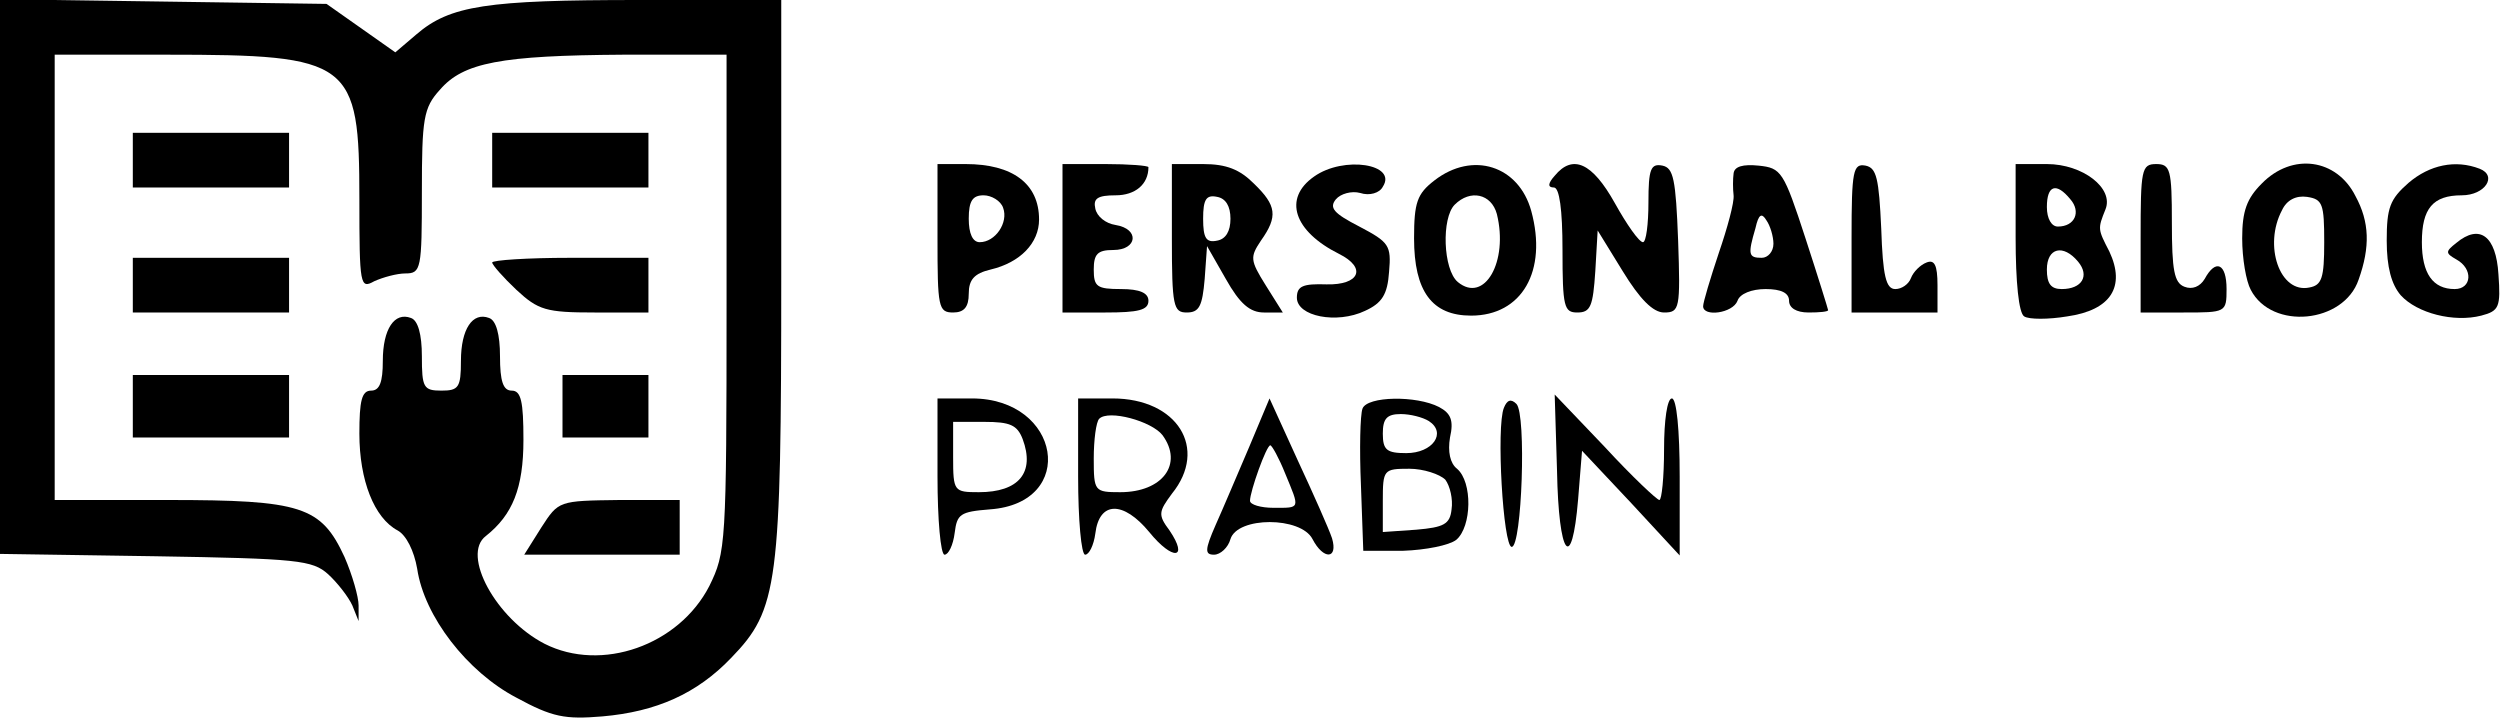 <?xml version="1.0" standalone="no"?>
<!DOCTYPE svg PUBLIC "-//W3C//DTD SVG 20010904//EN"
 "http://www.w3.org/TR/2001/REC-SVG-20010904/DTD/svg10.dtd">
<svg version="1.0" xmlns="http://www.w3.org/2000/svg"
 width="320pt" height="92pt" viewBox="0 0 320 92"
 preserveAspectRatio="xMidYMid meet">

<g transform="translate(0,92) scale(0.1,-0.1)"
fill="#000000" stroke="none">
<path d="M0 566 l0 -355 199 -3 c182 -3 201 -5 221 -23 12 -11 26 -29 31 -40
l8 -20 0 20 c0 11 -8 39 -18 62 -30 65 -55 73 -226 73 l-145 0 0 285 0 285
143 0 c237 0 247 -8 247 -185 0 -111 1 -115 19 -105 11 5 29 10 40 10 20 0 21
6 21 104 0 94 2 108 23 131 30 35 78 44 235 45 l132 0 0 -318 c0 -310 -1 -319
-22 -362 -39 -76 -138 -111 -211 -74 -62 32 -107 114 -75 138 34 27 48 61 48
123 0 49 -3 63 -15 63 -11 0 -15 12 -15 44 0 28 -5 46 -14 49 -21 8 -36 -14
-36 -55 0 -34 -3 -38 -25 -38 -23 0 -25 4 -25 44 0 28 -5 46 -14 49 -21 8 -36
-14 -36 -55 0 -27 -4 -38 -15 -38 -12 0 -15 -13 -15 -55 0 -60 19 -108 49
-124 11 -6 21 -26 25 -49 9 -61 64 -132 127 -165 46 -25 62 -28 110 -24 69 6
121 29 165 75 60 62 64 93 64 489 l0 353 -182 0 c-195 0 -242 -7 -285 -44
l-27 -23 -44 31 -44 31 -209 3 -209 3 0 -355z"/>
<path d="M170 715 l0 -35 100 0 100 0 0 35 0 35 -100 0 -100 0 0 -35z"/>
<path d="M630 715 l0 -35 100 0 100 0 0 35 0 35 -100 0 -100 0 0 -35z"/>
<path d="M1200 615 c0 -88 1 -95 20 -95 14 0 20 7 20 24 0 18 7 26 28 31 38 9
62 34 62 64 0 46 -34 71 -94 71 l-36 0 0 -95z m84 39 c7 -19 -10 -44 -30 -44
-9 0 -14 11 -14 30 0 23 5 30 19 30 10 0 22 -7 25 -16z"/>
<path d="M1360 615 l0 -95 55 0 c42 0 55 3 55 15 0 10 -11 15 -35 15 -31 0
-35 3 -35 25 0 20 5 25 25 25 31 0 34 27 3 32 -13 2 -24 11 -26 21 -3 13 3 17
26 17 25 0 42 14 42 36 0 2 -25 4 -55 4 l-55 0 0 -95z"/>
<path d="M1500 615 c0 -87 2 -95 19 -95 16 0 20 8 23 43 l3 42 24 -42 c18 -32
31 -43 49 -43 l24 0 -22 35 c-20 32 -20 36 -6 57 22 31 20 45 -9 73 -18 18
-35 25 -65 25 l-40 0 0 -95z m75 25 c0 -16 -6 -26 -17 -28 -14 -3 -18 3 -18
28 0 25 4 31 18 28 11 -2 17 -12 17 -28z"/>
<path d="M1682 694 c-40 -28 -26 -70 32 -99 36 -18 26 -40 -16 -39 -30 1 -38
-2 -38 -17 0 -24 51 -34 87 -17 22 10 29 21 31 50 3 34 0 38 -38 58 -33 17
-39 24 -30 35 6 7 20 11 31 8 12 -4 25 0 29 8 19 29 -50 40 -88 13z"/>
<path d="M1836 689 c-22 -17 -26 -28 -26 -74 0 -68 23 -99 73 -99 65 0 98 57
77 134 -16 58 -75 77 -124 39z m80 -43 c15 -61 -16 -115 -50 -87 -19 16 -21
82 -4 99 20 20 47 14 54 -12z"/>
<path d="M1990 695 c-9 -10 -9 -15 -1 -15 7 0 11 -28 11 -80 0 -73 2 -80 19
-80 17 0 20 8 23 53 l3 52 32 -52 c22 -36 39 -53 53 -53 20 0 21 5 18 92 -3
79 -6 93 -20 96 -15 3 -18 -4 -18 -47 0 -28 -3 -51 -7 -51 -5 0 -21 23 -36 50
-29 52 -54 63 -77 35z"/>
<path d="M2219 698 c-1 -7 -1 -20 0 -28 1 -9 -8 -42 -19 -74 -11 -33 -20 -63
-20 -68 0 -14 38 -9 44 7 3 9 18 15 36 15 20 0 30 -5 30 -15 0 -9 9 -15 25
-15 14 0 25 1 25 3 0 1 -13 43 -29 92 -28 86 -31 90 -60 93 -20 2 -31 -1 -32
-10z m51 -90 c0 -10 -7 -18 -15 -18 -17 0 -18 4 -8 38 4 18 8 20 14 10 5 -7 9
-21 9 -30z"/>
<path d="M2370 616 l0 -96 55 0 55 0 0 35 c0 26 -4 33 -14 29 -8 -3 -17 -12
-20 -20 -3 -8 -12 -14 -20 -14 -12 0 -16 17 -18 77 -3 65 -6 78 -20 81 -16 3
-18 -6 -18 -92z"/>
<path d="M2580 616 c0 -57 4 -97 11 -101 6 -4 31 -4 55 0 56 8 75 38 54 83
-15 29 -15 29 -5 54 11 27 -29 58 -75 58 l-40 0 0 -94z m70 49 c14 -16 6 -35
-16 -35 -8 0 -14 10 -14 25 0 28 12 32 30 10z m10 -80 c15 -18 5 -35 -21 -35
-14 0 -19 7 -19 25 0 28 21 33 40 10z"/>
<path d="M2740 615 l0 -95 55 0 c54 0 55 0 55 30 0 33 -14 39 -28 13 -6 -10
-16 -14 -26 -10 -13 5 -16 21 -16 82 0 68 -2 75 -20 75 -19 0 -20 -7 -20 -95z"/>
<path d="M2895 685 c-19 -19 -25 -35 -25 -70 0 -26 5 -55 11 -66 27 -52 119
-43 138 13 15 42 14 74 -4 107 -24 48 -81 56 -120 16z m80 -75 c0 -46 -3 -55
-19 -58 -38 -8 -59 54 -35 99 6 13 18 19 32 17 20 -3 22 -9 22 -58z"/>
<path d="M3083 686 c-24 -21 -28 -32 -28 -74 0 -34 6 -56 18 -70 21 -23 68
-35 103 -26 23 6 25 11 22 53 -3 49 -24 65 -54 40 -14 -11 -14 -13 0 -21 22
-12 20 -38 -2 -38 -28 0 -42 20 -42 60 0 43 14 60 51 60 30 0 46 25 23 34 -31
12 -64 5 -91 -18z"/>
<path d="M170 555 l0 -35 100 0 100 0 0 35 0 35 -100 0 -100 0 0 -35z"/>
<path d="M630 584 c0 -3 14 -19 31 -35 28 -26 38 -29 100 -29 l69 0 0 35 0 35
-100 0 c-55 0 -100 -3 -100 -6z"/>
<path d="M170 400 l0 -40 100 0 100 0 0 40 0 40 -100 0 -100 0 0 -40z"/>
<path d="M720 400 l0 -40 55 0 55 0 0 40 0 40 -55 0 -55 0 0 -40z"/>
<path d="M1200 310 c0 -55 4 -100 9 -100 5 0 11 12 13 28 3 24 7 27 45 30 113
8 91 142 -23 142 l-44 0 0 -100z m109 48 c16 -43 -5 -68 -56 -68 -32 0 -33 1
-33 45 l0 45 40 0 c33 0 42 -4 49 -22z"/>
<path d="M1380 310 c0 -55 4 -100 9 -100 5 0 11 12 13 27 5 42 36 42 69 2 30
-37 51 -35 26 2 -15 20 -14 24 3 47 47 58 7 122 -76 122 l-44 0 0 -100z m108
53 c27 -37 0 -73 -54 -73 -33 0 -34 1 -34 43 0 24 3 47 7 51 12 12 67 -3 81
-21z"/>
<path d="M1599 348 c-15 -35 -34 -80 -43 -100 -14 -32 -14 -38 -2 -38 8 0 18
9 21 20 9 29 90 29 105 0 14 -27 33 -26 25 1 -4 12 -24 57 -44 100 l-36 79
-26 -62z m46 -34 c19 -46 20 -44 -15 -44 -16 0 -30 4 -30 9 0 12 21 71 26 71
2 0 11 -16 19 -36z"/>
<path d="M1744 397 c-3 -8 -4 -52 -2 -98 l3 -84 51 0 c29 1 59 7 68 14 20 17
21 74 1 91 -9 7 -12 22 -9 40 5 22 1 31 -14 39 -29 15 -92 14 -98 -2z m85 -16
c23 -15 5 -41 -29 -41 -25 0 -30 4 -30 25 0 19 5 25 23 25 12 0 28 -4 36 -9z
m21 -75 c6 -8 10 -25 8 -38 -2 -19 -10 -23 -45 -26 l-43 -3 0 40 c0 40 1 41
34 41 18 0 39 -7 46 -14z"/>
<path d="M1925 398 c-10 -24 -1 -178 10 -178 13 0 19 170 6 183 -7 7 -12 5
-16 -5z"/>
<path d="M1993 317 c2 -109 19 -132 27 -36 l5 62 63 -67 62 -67 0 101 c0 60
-4 100 -10 100 -6 0 -10 -28 -10 -65 0 -36 -3 -65 -6 -65 -3 0 -35 30 -70 68
l-64 67 3 -98z"/>
<path d="M693 245 l-22 -35 99 0 100 0 0 35 0 35 -77 0 c-78 -1 -78 -1 -100
-35z"/>
</g>
</svg>
